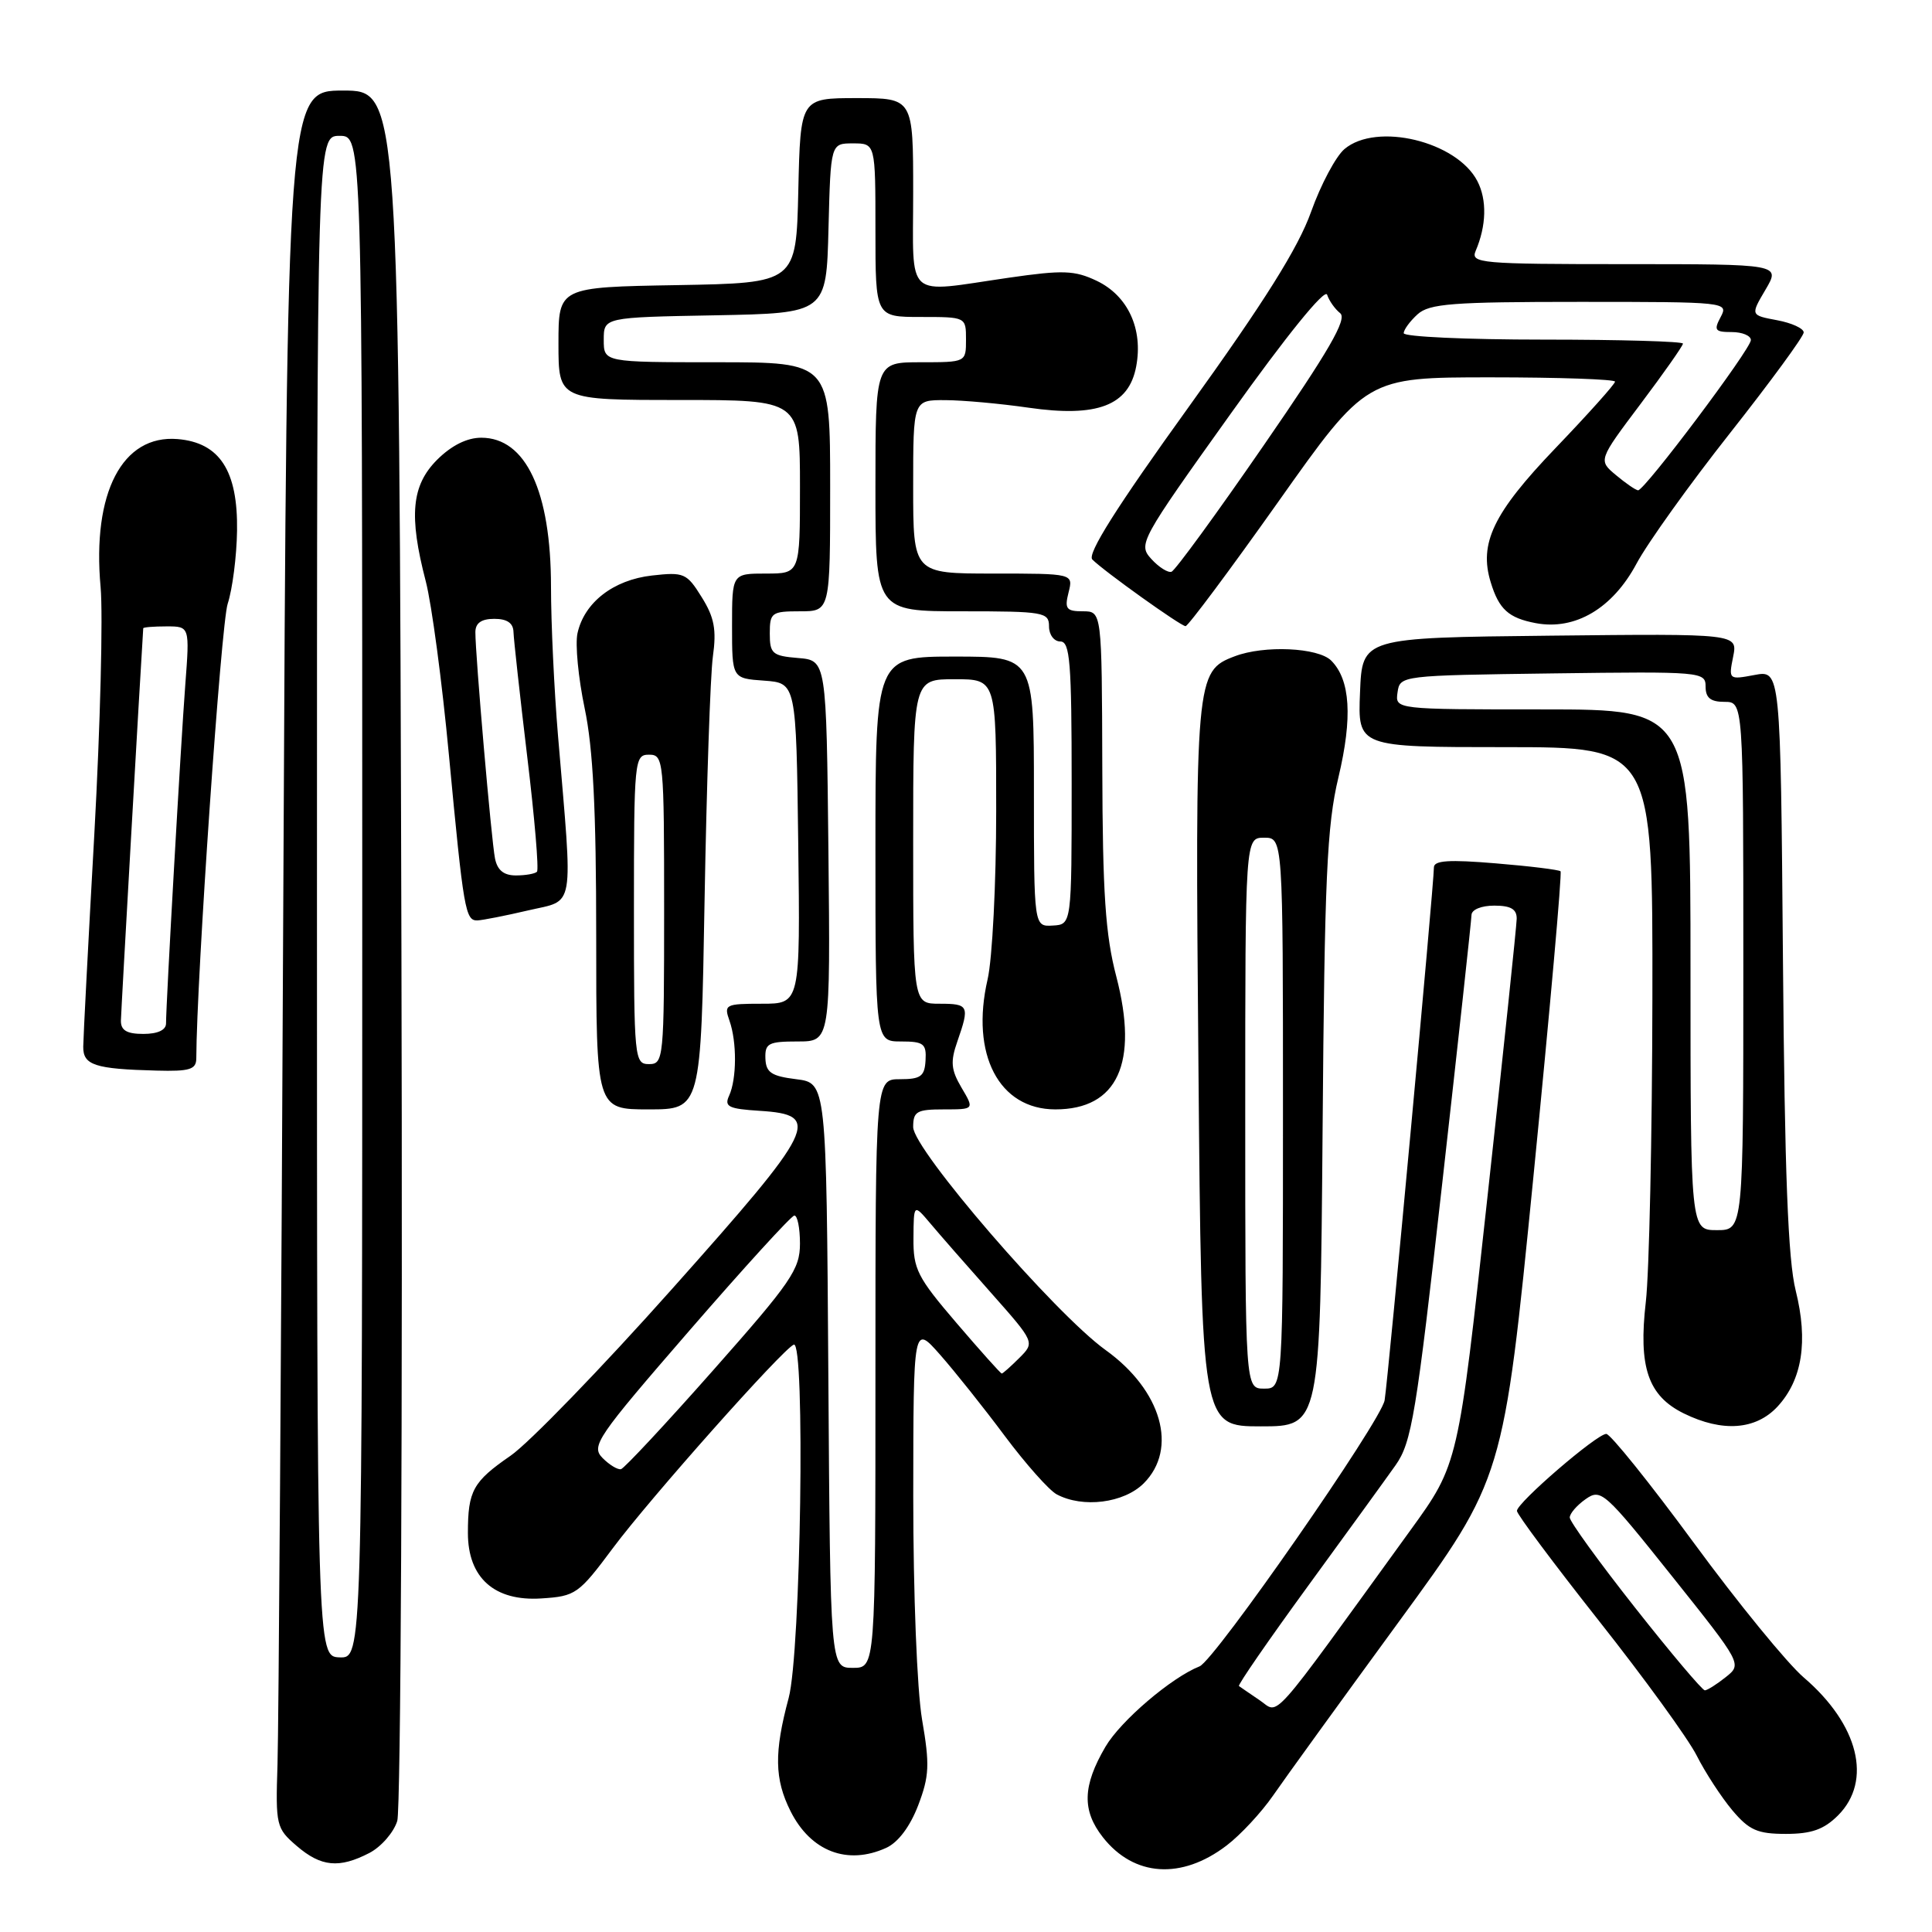 <?xml version="1.0" encoding="UTF-8" standalone="no"?>
<!DOCTYPE svg PUBLIC "-//W3C//DTD SVG 1.1//EN" "http://www.w3.org/Graphics/SVG/1.1/DTD/svg11.dtd" >
<svg xmlns="http://www.w3.org/2000/svg" xmlns:xlink="http://www.w3.org/1999/xlink" version="1.1" viewBox="0 0 256 256">
 <g >
 <path fill="currentColor"
d=" M 162.53 244.54 C 164.37 243.14 167.14 240.16 168.69 237.92 C 170.23 235.68 177.74 225.31 185.36 214.88 C 199.22 195.92 199.22 195.92 203.19 155.87 C 205.37 133.84 206.99 115.65 206.78 115.45 C 206.58 115.25 202.72 114.77 198.21 114.40 C 192.00 113.88 190.00 114.01 190.00 114.94 C 190.00 117.18 183.97 182.44 183.47 185.54 C 183.04 188.25 160.95 220.01 158.95 220.80 C 155.21 222.28 148.49 228.02 146.48 231.45 C 143.44 236.64 143.35 239.90 146.14 243.45 C 150.25 248.68 156.56 249.10 162.53 244.54 Z  M 48.94 245.53 C 50.50 244.72 52.17 242.81 52.64 241.28 C 53.11 239.75 53.36 187.54 53.19 125.25 C 52.88 12.00 52.88 12.00 45.46 12.00 C 38.04 12.00 38.04 12.00 37.54 118.75 C 37.27 177.46 36.92 229.25 36.77 233.84 C 36.51 241.88 36.60 242.26 39.31 244.59 C 42.54 247.37 44.94 247.60 48.94 245.53 Z  M 117.43 244.85 C 119.01 244.13 120.58 242.04 121.66 239.23 C 123.14 235.34 123.21 233.85 122.18 227.86 C 121.51 223.91 121.01 211.25 121.01 198.23 C 121.03 175.50 121.03 175.50 124.56 179.50 C 126.50 181.70 130.36 186.54 133.13 190.26 C 135.91 193.98 139.01 197.47 140.02 198.01 C 143.48 199.86 148.92 199.17 151.55 196.55 C 156.13 191.96 153.92 184.22 146.50 178.89 C 139.80 174.08 121.00 152.30 121.00 149.34 C 121.00 147.27 121.47 147.00 125.06 147.00 C 129.11 147.00 129.11 147.00 127.41 144.13 C 126.01 141.75 125.91 140.69 126.86 137.98 C 128.50 133.27 128.37 133.00 124.50 133.00 C 121.00 133.00 121.00 133.00 121.00 111.50 C 121.00 90.00 121.00 90.00 126.50 90.00 C 132.00 90.00 132.00 90.00 132.00 107.42 C 132.00 117.01 131.49 127.07 130.86 129.78 C 128.57 139.71 132.37 147.00 139.84 147.00 C 148.08 147.00 150.90 140.86 147.92 129.41 C 146.47 123.88 146.10 118.37 146.06 101.75 C 146.00 81.00 146.00 81.00 143.48 81.00 C 141.29 81.00 141.04 80.67 141.59 78.50 C 142.22 76.00 142.22 76.00 131.61 76.00 C 121.00 76.00 121.00 76.00 121.00 64.50 C 121.00 53.00 121.00 53.00 125.25 53.02 C 127.59 53.03 132.55 53.48 136.28 54.02 C 145.41 55.34 149.58 53.74 150.55 48.56 C 151.49 43.59 149.45 39.18 145.32 37.21 C 142.39 35.82 140.87 35.76 133.67 36.80 C 119.72 38.82 121.00 39.96 121.00 25.50 C 121.00 13.00 121.00 13.00 113.53 13.00 C 106.06 13.00 106.06 13.00 105.78 25.25 C 105.50 37.50 105.50 37.50 89.75 37.78 C 74.00 38.05 74.00 38.05 74.00 45.53 C 74.00 53.00 74.00 53.00 90.00 53.00 C 106.00 53.00 106.00 53.00 106.00 64.50 C 106.00 76.00 106.00 76.00 101.50 76.00 C 97.00 76.00 97.00 76.00 97.00 82.94 C 97.00 89.89 97.00 89.89 101.25 90.19 C 105.50 90.50 105.50 90.50 105.77 111.75 C 106.04 133.00 106.04 133.00 100.95 133.00 C 96.11 133.00 95.90 133.11 96.66 135.25 C 97.65 138.06 97.63 142.96 96.61 145.19 C 95.94 146.64 96.54 146.93 100.67 147.19 C 108.97 147.72 108.17 149.35 89.07 170.77 C 79.71 181.28 70.06 191.24 67.64 192.90 C 62.67 196.33 62.00 197.53 62.00 203.13 C 62.00 209.07 65.52 212.21 71.74 211.80 C 76.27 211.51 76.67 211.23 81.22 205.12 C 86.09 198.58 103.71 178.76 105.18 178.17 C 106.72 177.54 106.12 218.98 104.50 225.00 C 102.56 232.21 102.62 235.74 104.75 239.99 C 107.43 245.33 112.29 247.19 117.43 244.85 Z  M 243.55 240.55 C 248.13 235.96 246.28 228.50 239.00 222.27 C 236.84 220.42 230.29 212.41 224.45 204.45 C 218.61 196.50 213.38 190.00 212.84 190.00 C 211.59 190.00 201.00 199.12 201.00 200.20 C 201.00 200.65 205.89 207.20 211.86 214.76 C 217.84 222.32 223.67 230.35 224.82 232.62 C 225.96 234.88 228.09 238.14 229.54 239.87 C 231.77 242.51 232.87 243.00 236.63 243.00 C 240.03 243.00 241.67 242.42 243.55 240.55 Z  M 175.25 149.75 C 175.51 116.30 175.82 109.39 177.35 103.00 C 179.24 95.05 178.93 90.07 176.39 87.53 C 174.65 85.80 167.51 85.47 163.61 86.96 C 158.41 88.93 158.35 89.61 158.80 141.25 C 159.21 189.00 159.21 189.00 167.07 189.00 C 174.93 189.00 174.93 189.00 175.25 149.75 Z  M 235.53 186.38 C 238.81 182.83 239.61 177.72 237.94 171.01 C 236.92 166.94 236.48 155.46 236.25 127.15 C 235.93 88.79 235.93 88.79 232.48 89.44 C 229.07 90.08 229.04 90.05 229.65 87.02 C 230.26 83.96 230.26 83.96 205.38 84.23 C 180.50 84.50 180.50 84.50 180.21 91.75 C 179.91 99.00 179.91 99.00 199.46 99.00 C 219.00 99.00 219.00 99.00 218.95 132.25 C 218.92 150.54 218.53 168.65 218.08 172.50 C 217.08 181.16 218.37 184.95 223.12 187.29 C 228.23 189.80 232.65 189.48 235.53 186.38 Z  M 93.36 119.25 C 93.63 103.99 94.12 89.47 94.46 87.00 C 94.96 83.43 94.65 81.80 92.98 79.13 C 91.00 75.94 90.63 75.78 86.38 76.26 C 81.27 76.84 77.42 79.83 76.52 83.91 C 76.20 85.37 76.63 89.84 77.47 93.85 C 78.59 99.17 79.00 107.30 79.00 124.07 C 79.00 147.00 79.00 147.00 85.94 147.00 C 92.88 147.00 92.88 147.00 93.36 119.25 Z  M 26.01 140.25 C 26.05 129.57 29.29 82.66 30.17 80.00 C 30.80 78.08 31.36 73.72 31.41 70.33 C 31.53 62.37 29.11 58.65 23.54 58.18 C 16.21 57.57 12.19 65.28 13.33 77.79 C 13.66 81.48 13.29 96.20 12.50 110.50 C 11.70 124.80 11.04 137.48 11.03 138.68 C 11.00 141.14 12.55 141.65 20.75 141.86 C 25.13 141.98 26.00 141.71 26.01 140.25 Z  M 70.00 120.63 C 76.25 119.17 75.93 121.06 73.94 97.50 C 73.43 91.45 73.01 82.55 73.01 77.72 C 73.00 65.09 69.67 58.00 63.77 58.00 C 61.87 58.00 59.82 59.03 57.92 60.92 C 54.53 64.32 54.15 68.32 56.42 77.04 C 57.20 80.04 58.58 90.38 59.48 100.00 C 61.43 120.67 61.66 122.01 63.27 121.96 C 63.95 121.93 66.97 121.34 70.00 120.63 Z  M 169.37 66.50 C 181.05 50.00 181.05 50.00 197.53 50.00 C 206.59 50.00 214.00 50.26 214.00 50.57 C 214.00 50.89 210.43 54.87 206.07 59.42 C 197.87 67.98 195.94 72.00 197.53 77.16 C 198.62 80.74 199.90 81.89 203.50 82.57 C 208.72 83.55 213.67 80.62 216.84 74.70 C 218.30 71.96 223.89 64.16 229.25 57.37 C 234.61 50.57 239.00 44.58 239.00 44.05 C 239.00 43.52 237.41 42.79 235.47 42.43 C 231.94 41.77 231.94 41.77 233.94 38.38 C 235.93 35.00 235.93 35.00 215.36 35.00 C 196.15 35.00 194.84 34.88 195.53 33.25 C 196.96 29.91 197.05 26.49 195.76 24.00 C 193.04 18.73 182.40 16.16 178.15 19.75 C 177.01 20.71 175.01 24.46 173.72 28.08 C 172.03 32.83 167.54 39.98 157.54 53.88 C 147.94 67.21 144.02 73.42 144.74 74.14 C 146.31 75.71 156.41 82.93 157.09 82.97 C 157.41 82.99 162.94 75.58 169.37 66.50 Z  M 166.91 225.29 C 165.59 224.39 164.35 223.55 164.17 223.41 C 163.98 223.28 168.05 217.39 173.19 210.33 C 178.34 203.27 183.62 195.99 184.92 194.15 C 187.06 191.12 187.65 187.51 191.12 156.65 C 193.23 137.87 194.97 121.94 194.98 121.25 C 194.99 120.53 196.28 120.00 198.00 120.00 C 200.20 120.00 200.99 120.47 200.97 121.75 C 200.95 122.71 199.21 139.36 197.08 158.75 C 193.23 194.01 193.23 194.01 186.90 202.75 C 167.82 229.10 169.60 227.10 166.91 225.29 Z  M 42.00 118.75 C 42.00 18.00 42.00 18.00 45.00 18.00 C 48.00 18.00 48.00 18.00 48.00 118.86 C 48.00 219.71 48.00 219.71 45.00 219.61 C 42.00 219.50 42.00 219.50 42.00 118.75 Z  M 109.76 182.25 C 109.50 143.50 109.50 143.50 105.50 143.00 C 102.20 142.59 101.49 142.11 101.42 140.25 C 101.35 138.25 101.82 138.00 105.69 138.00 C 110.03 138.00 110.03 138.00 109.77 112.75 C 109.50 87.50 109.50 87.50 105.75 87.19 C 102.34 86.91 102.00 86.61 102.00 83.94 C 102.00 81.18 102.24 81.00 106.00 81.00 C 110.00 81.00 110.00 81.00 110.00 64.50 C 110.00 48.00 110.00 48.00 95.00 48.00 C 80.00 48.00 80.00 48.00 80.00 45.03 C 80.00 42.05 80.00 42.05 94.75 41.78 C 109.50 41.50 109.50 41.50 109.78 30.25 C 110.07 19.00 110.07 19.00 113.03 19.00 C 116.00 19.00 116.00 19.00 116.00 30.50 C 116.00 42.00 116.00 42.00 122.00 42.00 C 128.00 42.00 128.00 42.00 128.00 45.00 C 128.00 48.00 128.00 48.00 122.00 48.00 C 116.00 48.00 116.00 48.00 116.00 64.50 C 116.00 81.00 116.00 81.00 127.50 81.00 C 138.33 81.00 139.00 81.12 139.00 83.00 C 139.00 84.11 139.67 85.00 140.50 85.00 C 141.78 85.00 142.00 87.75 142.00 103.75 C 142.00 122.50 142.00 122.50 139.50 122.64 C 137.00 122.79 137.00 122.79 137.00 104.89 C 137.00 87.00 137.00 87.00 126.50 87.00 C 116.00 87.00 116.00 87.00 116.00 112.50 C 116.00 138.00 116.00 138.00 119.39 138.00 C 122.39 138.00 122.77 138.30 122.64 140.50 C 122.52 142.62 122.01 143.00 119.25 143.00 C 116.00 143.00 116.00 143.00 116.00 182.00 C 116.00 221.00 116.00 221.00 113.01 221.00 C 110.02 221.00 110.02 221.00 109.76 182.25 Z  M 79.84 193.19 C 78.29 191.61 79.05 190.50 91.34 176.32 C 98.58 167.97 104.84 161.10 105.25 161.07 C 105.66 161.03 106.00 162.70 106.00 164.78 C 106.00 168.19 104.85 169.87 94.54 181.52 C 88.24 188.65 82.72 194.56 82.29 194.67 C 81.86 194.78 80.75 194.11 79.84 193.19 Z  M 126.74 175.30 C 121.55 169.24 121.00 168.16 121.04 164.05 C 121.07 159.50 121.07 159.50 123.29 162.13 C 124.50 163.57 128.12 167.71 131.32 171.31 C 137.13 177.87 137.13 177.87 135.07 179.93 C 133.93 181.07 132.88 182.00 132.74 182.00 C 132.59 182.00 129.89 178.98 126.74 175.30 Z  M 216.65 213.02 C 211.89 206.99 208.00 201.61 208.00 201.08 C 208.00 200.55 208.95 199.45 210.11 198.64 C 212.13 197.22 212.61 197.65 221.53 208.83 C 230.84 220.50 230.84 220.50 228.67 222.23 C 227.48 223.18 226.23 223.97 225.90 223.98 C 225.58 223.99 221.41 219.06 216.65 213.02 Z  M 165.00 147.50 C 165.00 111.00 165.00 111.00 167.50 111.00 C 170.00 111.00 170.00 111.00 170.00 147.50 C 170.00 184.00 170.00 184.00 167.50 184.00 C 165.00 184.00 165.00 184.00 165.00 147.50 Z  M 224.00 128.50 C 224.00 94.00 224.00 94.00 204.43 94.00 C 184.86 94.00 184.86 94.00 185.18 91.75 C 185.50 89.51 185.60 89.50 205.75 89.23 C 225.49 88.97 226.00 89.01 226.00 90.98 C 226.00 92.47 226.66 93.00 228.50 93.00 C 231.00 93.00 231.00 93.00 231.00 128.00 C 231.00 163.00 231.00 163.00 227.50 163.00 C 224.00 163.00 224.00 163.00 224.00 128.50 Z  M 84.00 120.50 C 84.00 100.67 84.07 100.00 86.00 100.00 C 87.93 100.00 88.00 100.67 88.00 120.50 C 88.00 140.33 87.93 141.00 86.00 141.00 C 84.07 141.00 84.00 140.33 84.00 120.50 Z  M 16.02 135.25 C 16.04 134.04 18.59 89.24 18.98 83.25 C 18.99 83.11 20.38 83.00 22.07 83.00 C 25.14 83.00 25.14 83.00 24.55 90.75 C 23.96 98.48 22.00 132.97 22.00 135.61 C 22.00 136.49 20.89 137.00 19.00 137.00 C 16.80 137.00 16.01 136.53 16.02 135.25 Z  M 65.59 113.75 C 65.11 111.38 62.98 86.75 62.99 83.75 C 63.00 82.55 63.79 82.00 65.50 82.00 C 67.20 82.00 68.01 82.56 68.04 83.75 C 68.07 84.71 68.89 92.14 69.86 100.26 C 70.84 108.38 71.42 115.25 71.15 115.51 C 70.89 115.78 69.63 116.00 68.35 116.00 C 66.75 116.00 65.90 115.30 65.59 113.75 Z  M 152.55 74.06 C 150.79 72.12 151.04 71.66 163.06 54.84 C 170.48 44.44 175.56 38.18 175.85 39.05 C 176.11 39.85 176.89 40.95 177.58 41.50 C 178.54 42.26 176.11 46.46 167.47 58.98 C 161.22 68.05 155.71 75.60 155.23 75.76 C 154.75 75.92 153.54 75.15 152.55 74.06 Z  M 214.13 62.96 C 211.77 60.99 211.77 60.99 217.38 53.53 C 220.47 49.42 223.00 45.82 223.00 45.53 C 223.00 45.24 214.68 45.00 204.50 45.00 C 194.32 45.00 186.00 44.62 186.00 44.15 C 186.00 43.69 186.82 42.57 187.83 41.65 C 189.40 40.23 192.43 40.00 209.36 40.00 C 228.76 40.00 229.05 40.03 228.00 42.00 C 227.06 43.76 227.24 44.00 229.46 44.00 C 230.86 44.00 232.00 44.48 232.00 45.06 C 232.00 46.25 217.90 65.02 217.05 64.97 C 216.75 64.95 215.43 64.05 214.13 62.96 Z "/>
</g>
</svg>
